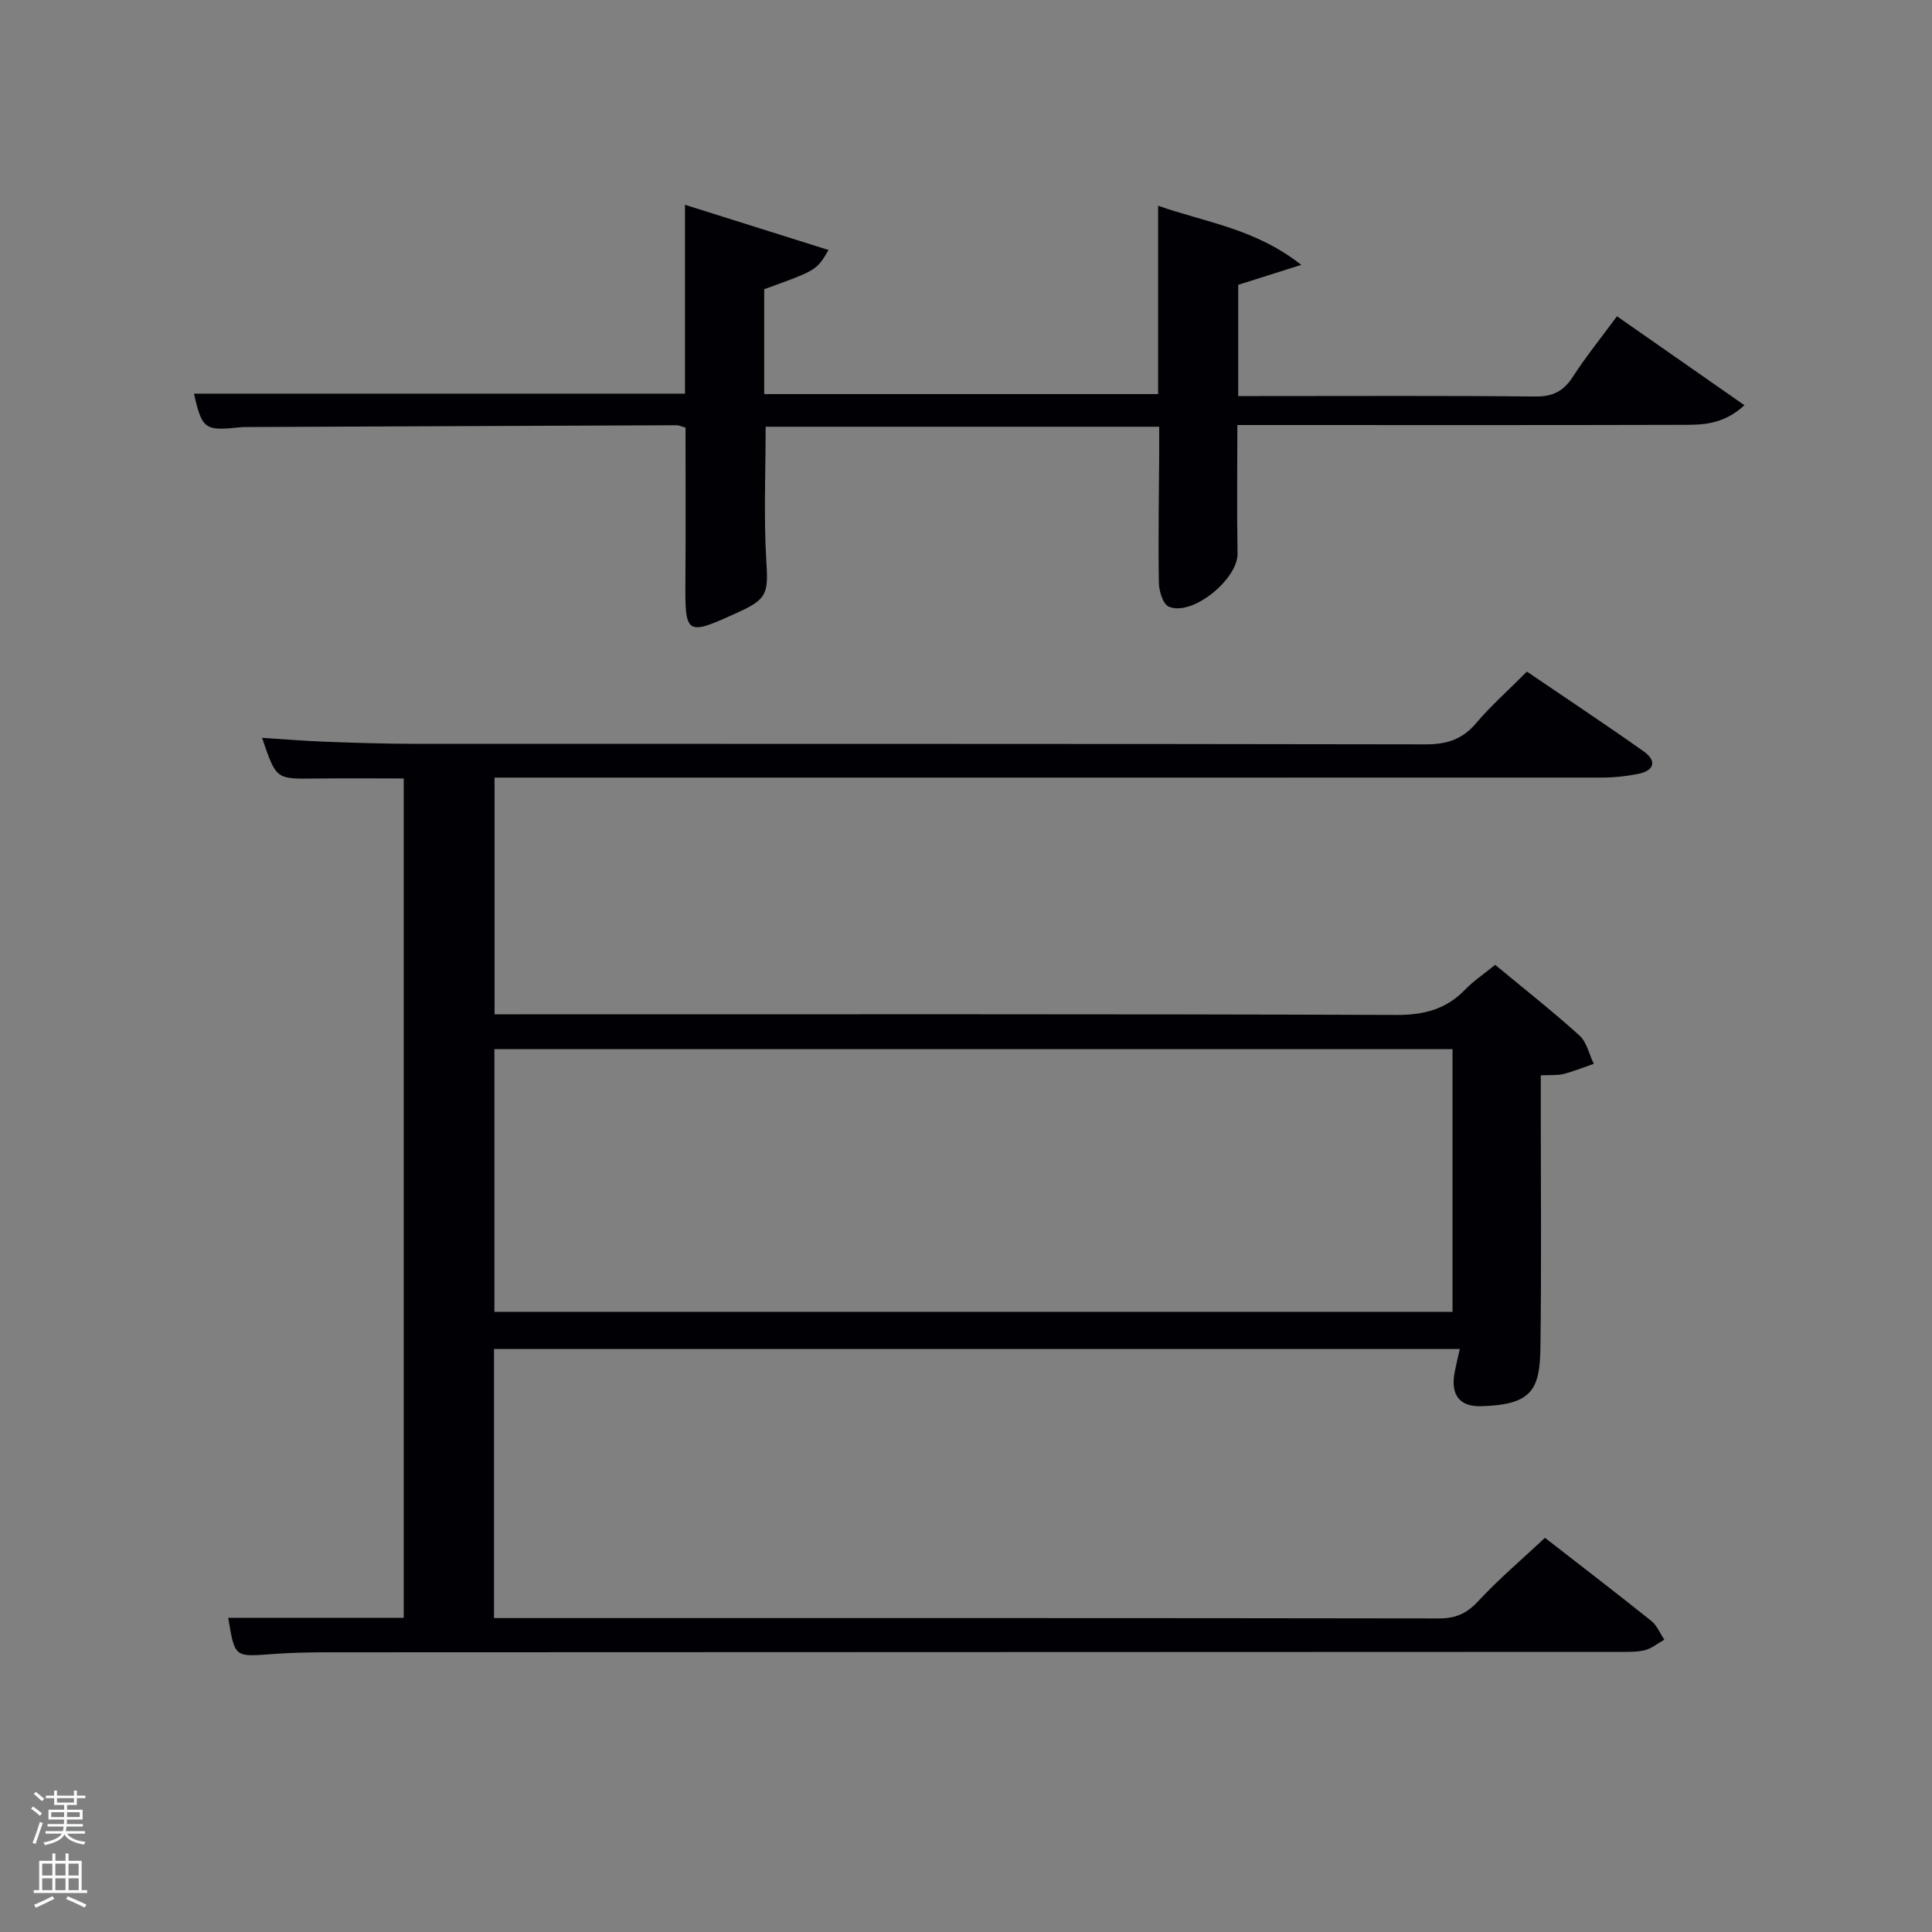 <svg enable-background="new 0 0 400 400" viewBox="0 0 400 400" xmlns="http://www.w3.org/2000/svg"><rect x="0" y="0" width="400" height="400" fill="#808080" stroke="none"/><path d="m6.44 374.46.42-.45c.65.47 1.27.95 1.85 1.44l-.45.49c-.65-.56-1.25-1.06-1.82-1.48m.93 7.33-.63-.26c.55-1.36 1.05-2.8 1.52-4.33.19.1.38.19.59.27-.46 1.29-.95 2.73-1.48 4.32m-.38-10.38.44-.42c.43.34 1.01.82 1.74 1.44l-.49.49c-.53-.51-1.09-1.01-1.69-1.51m2.5.35h1.72v-1.04h.59v1.04h3.52v-1.04h.59v1.04h1.75v.53h-1.75v1.42h-2.03v.97h3.22v2.03h-3.24c0 .35-.01.66-.03.93h3.32v.53h-3.37c-.03.27-.08.58-.15.94h3.96v.53h-3.71c.67.92 1.93 1.48 3.79 1.68-.13.24-.23.44-.29.59-2.13-.38-3.48-1.08-4.04-2.12-.43.97-1.77 1.72-4.03 2.23-.09-.19-.2-.37-.33-.55 2.1-.42 3.37-1.03 3.81-1.83h-3.36v-.53h3.58c.08-.29.13-.61.16-.94h-3.33v-.53h3.39c.02-.27.04-.58.04-.93h-3.23v-2.03h3.25v-.97h-2.07v-1.42h-1.73zm1.12 3.44v1h2.65c.01-.3.02-.44.02-.4v-.25-.35zm1.19-2h3.52v-.91h-3.52zm4.71 2h-2.63v.59c0 .15-.01.28-.01.4h2.64z" fill="#fafbfc"/><path d="m13.56 383.74h.63v1.52h2.72v6.07h1.13v.6h-11.06v-.6h1.13v-6.07h2.73v-1.52h.63v1.52h2.1v-1.52zm-2.69 8.83.38.56c-1.24.63-2.53 1.25-3.85 1.85-.1-.21-.21-.42-.34-.63 1.36-.55 2.63-1.15 3.81-1.78m-2.13-4.27h2.1v-2.45h-2.1zm0 3.04h2.1v-2.46h-2.1zm2.72-3.04h2.1v-2.45h-2.1zm0 3.04h2.1v-2.46h-2.1zm6.07 3.6c-1.41-.71-2.7-1.3-3.86-1.78l.35-.56c1.45.62 2.75 1.19 3.88 1.72zm-1.25-9.09h-2.1v2.45h2.1zm-2.09 5.49h2.1v-2.46h-2.1z" fill="#fafbfc"/><g fill="#010105"><path d="m47.25 334.95h36.34c0-57.81 0-115.53 0-173.78-6.11 0-12.37-.06-18.62.02-7.81.09-7.81.14-10.71-8.43 4.46.28 8.68.64 12.91.8 6.16.23 12.32.43 18.49.44 69.83.03 139.66-.02 209.49.11 4.32.01 7.56-.98 10.41-4.33 3.11-3.66 6.74-6.88 10.57-10.73 8.08 5.5 16.22 10.88 24.18 16.52 2.77 1.97 2.22 3.99-1.16 4.66-2.42.48-4.93.76-7.4.76-74.35.02-148.68.01-223.01.01-1.99 0-3.98 0-6.35 0v49h5.74c60.33 0 120.66-.08 180.99.13 5.72.02 10.3-1.17 14.25-5.27 1.72-1.78 3.83-3.18 6.19-5.1 5.84 4.84 11.81 9.54 17.44 14.62 1.52 1.37 2.01 3.88 2.98 5.87-2.09.72-4.15 1.56-6.28 2.11-1.25.32-2.62.17-4.7.28v5.36c0 17 .16 34-.07 51-.12 8.77-1.8 11.88-12.37 12.14-4.35.11-6.19-2.35-5.44-6.72.28-1.6.69-3.17 1.12-5.12-66.86 0-133.27 0-199.96 0v55.71h5.11c63.5 0 126.99-.03 190.49.07 3.47.01 5.77-1 8.14-3.55 4.28-4.61 9.12-8.71 13.85-13.14 7.08 5.5 14.6 11.27 22 17.19 1.19.95 1.82 2.58 2.71 3.9-1.37.76-2.67 1.87-4.14 2.2-1.91.43-3.97.31-5.96.32-88.66.03-177.32.05-265.99.09-4.16 0-8.34.07-12.49.39-7.41.56-7.41.64-8.75-7.53zm55.11-117.73v54.39h198.37c0-18.32 0-36.25 0-54.39-66.19 0-132.1 0-198.37 0z"/><path d="m40.16 81.5h101.66c0-12.58 0-25.34 0-39.1 10.29 3.24 19.86 6.25 29.72 9.36-2.47 4.2-2.47 4.2-13.32 8.12v21.71h81.56c0-12.62 0-25.37 0-38.99 10 3.5 20.06 4.71 29.64 12.24-5.08 1.6-8.83 2.79-13.06 4.13v23.03h4.57c19 0 38-.1 56.99.09 3.62.04 5.8-1.12 7.72-4.08 2.7-4.17 5.84-8.06 9.14-12.53 8.73 6.09 17.3 12.07 26.39 18.42-4.56 4.19-8.97 4.05-13.18 4.06-28.66.08-57.33.04-85.99.04-1.8 0-3.61 0-5.82 0 0 9.1-.11 17.84.04 26.57.1 5.35-9.4 13.12-14.24 11.03-1.21-.52-2.02-3.24-2.05-4.97-.15-8.99.02-17.99.07-26.99.01-1.65 0-3.29 0-5.29-27.32 0-54.37 0-81.48 0 0 9.31-.42 18.6.14 27.82.39 6.45.27 7.81-5.58 10.48-11.2 5.12-11.27 5.04-11.17-6.98.08-10.32.02-20.63.02-31.14-.72-.19-1.33-.5-1.93-.49-29.49.11-58.98.24-88.48.37-.67 0-1.34 0-2 .07-7.13.77-7.69.35-9.36-6.98z"/></g></svg>